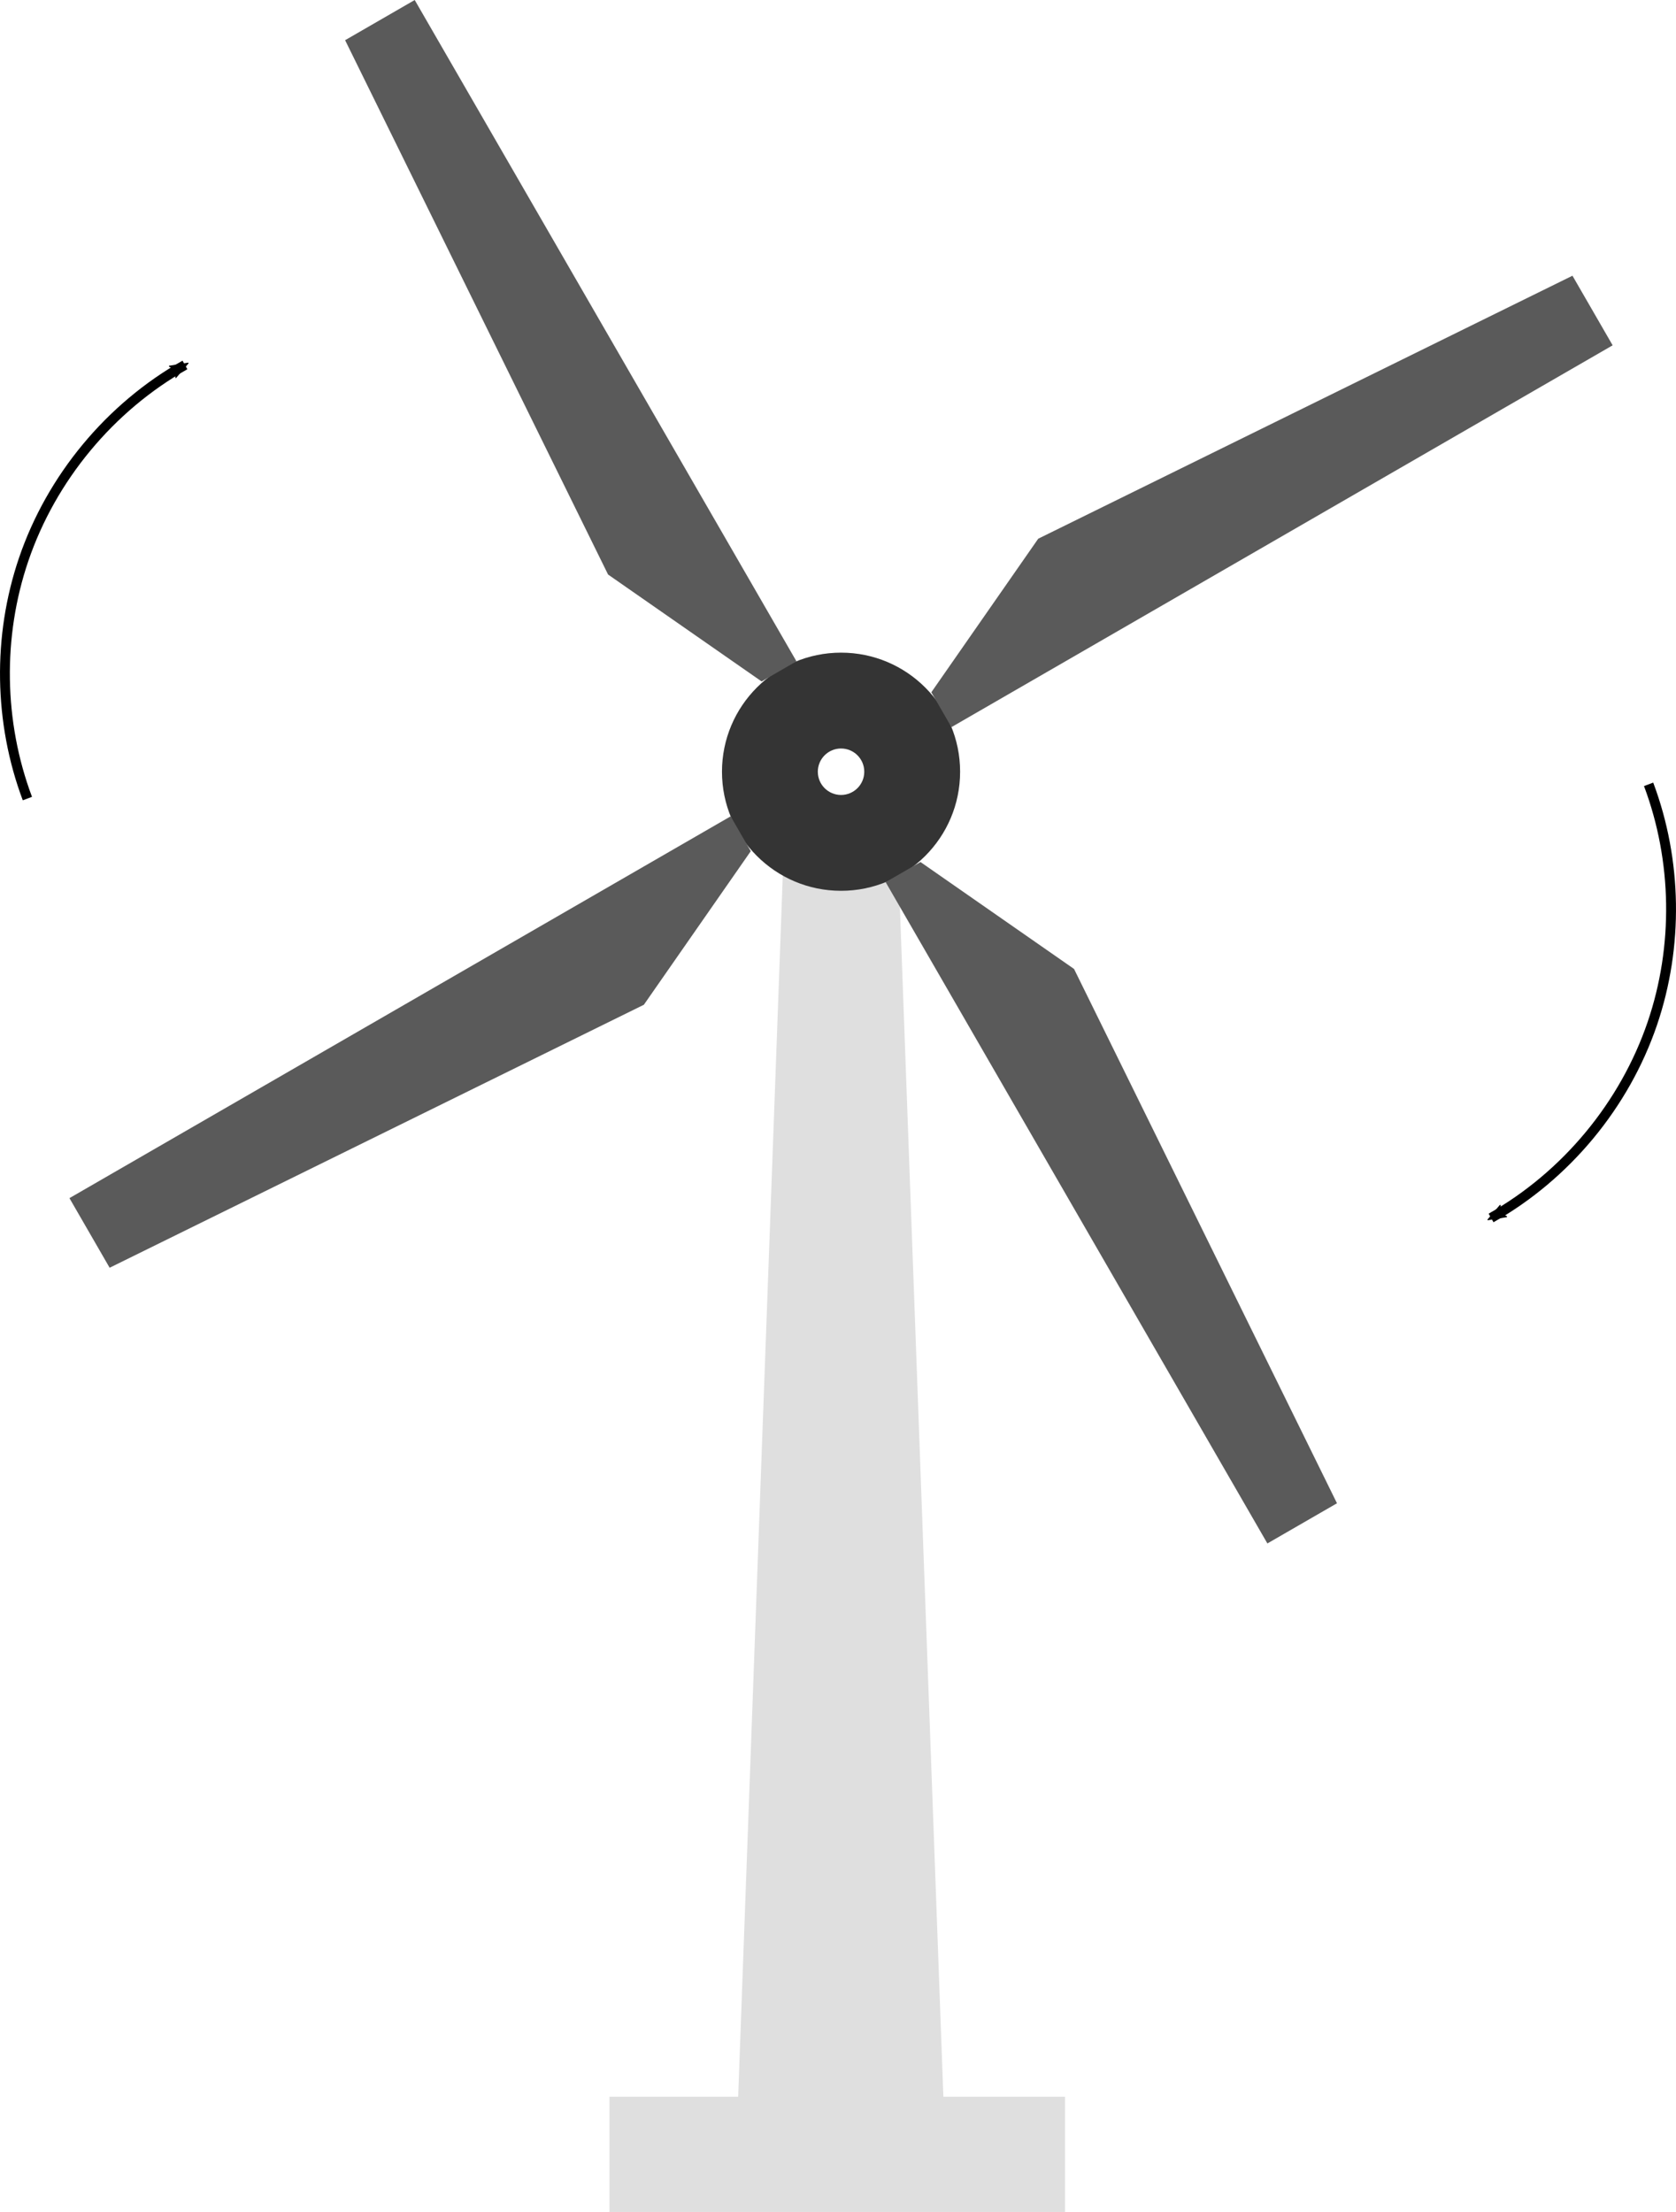 <?xml version="1.0" encoding="UTF-8" standalone="no"?>
<!-- Created with Inkscape (http://www.inkscape.org/) -->

<svg
   width="236.967mm"
   height="312.693mm"
   viewBox="0 0 236.967 312.693"
   version="1.1"
   id="svg18955"
   inkscape:version="1.1.2 (b8e25be833, 2022-02-05)"
   sodipodi:docname="windmill.svg"
   xmlns:inkscape="http://www.inkscape.org/namespaces/inkscape"
   xmlns:sodipodi="http://sodipodi.sourceforge.net/DTD/sodipodi-0.dtd"
   xmlns="http://www.w3.org/2000/svg"
   xmlns:svg="http://www.w3.org/2000/svg">
  <sodipodi:namedview
     id="namedview18957"
     pagecolor="#ffffff"
     bordercolor="#868686"
     borderopacity="1"
     inkscape:pageshadow="0"
     inkscape:pageopacity="0"
     inkscape:pagecheckerboard="false"
     inkscape:document-units="mm"
     showgrid="false"
     inkscape:snap-center="true"
     inkscape:zoom="0.38890873"
     inkscape:cx="37.283812"
     inkscape:cy="723.82021"
     inkscape:window-width="1920"
     inkscape:window-height="1001"
     inkscape:window-x="-9"
     inkscape:window-y="-9"
     inkscape:window-maximized="1"
     inkscape:current-layer="layer1"
     showguides="true"
     inkscape:guide-bbox="true"
     inkscape:snap-intersection-paths="true"
     inkscape:object-paths="true"
     inkscape:snap-object-midpoints="true"
     fit-margin-top="0"
     fit-margin-left="0"
     fit-margin-right="0"
     fit-margin-bottom="0" />
  <defs
     id="defs18952">
    <marker
       style="overflow:visible"
       id="Arrow1Mend"
       refX="0"
       refY="0"
       orient="auto"
       inkscape:stockid="Arrow1Mend"
       inkscape:isstock="true">
      <path
         transform="matrix(-0.4,0,0,-0.4,-4,0)"
         style="fill:context-stroke;fill-rule:evenodd;stroke:context-stroke;stroke-width:1pt"
         d="M 0,0 5,-5 -12.5,0 5,5 Z"
         id="path1056" />
    </marker>
    <marker
       style="overflow:visible"
       id="Arrow1Send"
       refX="0"
       refY="0"
       orient="auto"
       inkscape:stockid="Arrow1Send"
       inkscape:isstock="true">
      <path
         transform="matrix(-0.2,0,0,-0.2,-1.2,0)"
         style="fill:context-stroke;fill-rule:evenodd;stroke:context-stroke;stroke-width:1pt"
         d="M 0,0 5,-5 -12.5,0 5,5 Z"
         id="path1062" />
    </marker>
    <marker
       style="overflow:visible"
       id="Arrow2Mend"
       refX="0"
       refY="0"
       orient="auto"
       inkscape:stockid="Arrow2Mend"
       inkscape:isstock="true">
      <path
         transform="scale(-0.6)"
         d="M 8.719,4.034 -2.207,0.016 8.719,-4.002 c -1.745,2.372 -1.735,5.617 -6e-7,8.035 z"
         style="fill:context-stroke;fill-rule:evenodd;stroke:context-stroke;stroke-width:0.625;stroke-linejoin:round"
         id="path1074" />
    </marker>
    <marker
       style="overflow:visible"
       id="Arrow2Lend"
       refX="0"
       refY="0"
       orient="auto"
       inkscape:stockid="Arrow2Lend"
       inkscape:isstock="true">
      <path
         transform="matrix(-1.1,0,0,-1.1,-1.1,0)"
         d="M 8.719,4.034 -2.207,0.016 8.719,-4.002 c -1.745,2.372 -1.735,5.617 -6e-7,8.035 z"
         style="fill:context-stroke;fill-rule:evenodd;stroke:context-stroke;stroke-width:0.625;stroke-linejoin:round"
         id="path1068" />
    </marker>
    <inkscape:path-effect
       effect="spiro"
       id="path-effect965"
       is_visible="true"
       lpeversion="1" />
    <marker
       style="overflow:visible"
       id="Arrow2Mend-8"
       refX="0"
       refY="0"
       orient="auto"
       inkscape:stockid="Arrow2Mend"
       inkscape:isstock="true">
      <path
         transform="scale(-0.6)"
         d="M 8.719,4.034 -2.207,0.016 8.719,-4.002 c -1.745,2.372 -1.735,5.617 -6e-7,8.035 z"
         style="fill:context-stroke;fill-rule:evenodd;stroke:context-stroke;stroke-width:0.625;stroke-linejoin:round"
         id="path1074-2" />
    </marker>
    <inkscape:path-effect
       effect="spiro"
       id="path-effect965-0"
       is_visible="true"
       lpeversion="1" />
  </defs>
  <g
     inkscape:label="Layer 1"
     inkscape:groupmode="layer"
     id="layer1"
     transform="translate(512.549,-16.275)">
    <g
       id="g6017"
       transform="matrix(0.669,0,0,0.441,-328.448,194.576)"
       style="fill:#dfdfdf;fill-opacity:1;stroke:#000000;stroke-width:0;stroke-miterlimit:4;stroke-dasharray:none;stroke-opacity:1">
      <path
         id="path1670"
         style="fill:#dfdfdf;fill-opacity:1;stroke:#000000;stroke-width:0;stroke-linecap:butt;stroke-linejoin:miter;stroke-miterlimit:4;stroke-dasharray:none;stroke-opacity:1"
         d="m -108.951,-157.001 -10.68,443.42 h 44.264 l -10.68,-443.42 z" />
    </g>
    <rect
       style="fill:#dfdfdf;fill-opacity:1;stroke:#000000;stroke-width:0;stroke-linecap:round;stroke-miterlimit:4;stroke-dasharray:none;stroke-opacity:1"
       id="rect8250"
       width="64.413"
       height="16.281"
       x="-426.378"
       y="312.688" />
    <ellipse
       style="fill:#343434;fill-opacity:1;stroke:#000000;stroke-width:0;stroke-linecap:round;stroke-miterlimit:4;stroke-dasharray:none;stroke-opacity:1"
       id="path7858-8"
       cx="-393.635"
       cy="125.371"
       rx="16.834"
       ry="16.834" />
    <path
       style="fill:#5a5a5a;fill-opacity:1;stroke:#000000;stroke-width:0;stroke-linecap:butt;stroke-linejoin:miter;stroke-miterlimit:4;stroke-dasharray:none;stroke-opacity:1"
       d="m -380.87,114.141 15.114,-21.711 75.536,-37.178 5.681,9.84 -93.487,53.975 z"
       id="path10401"
       inkscape:transform-center-x="-60.930324"
       inkscape:transform-center-y="-38.211944" />
    <path
       style="fill:#5a5a5a;fill-opacity:1;stroke:#000000;stroke-width:0;stroke-linecap:butt;stroke-linejoin:miter;stroke-miterlimit:4;stroke-dasharray:none;stroke-opacity:1"
       d="m -404.865,112.607 -21.711,-15.114 -37.178,-75.536 9.84,-5.681 53.975,93.487 z"
       id="path10581"
       inkscape:transform-center-x="38.211941"
       inkscape:transform-center-y="-60.930322" />
    <path
       style="fill:#5a5a5a;fill-opacity:1;stroke:#000000;stroke-width:0;stroke-linecap:butt;stroke-linejoin:miter;stroke-miterlimit:4;stroke-dasharray:none;stroke-opacity:1"
       d="m -406.399,136.602 -15.114,21.711 -75.536,37.178 -5.681,-9.84 93.487,-53.975 z"
       id="path10603"
       inkscape:transform-center-x="60.930321"
       inkscape:transform-center-y="38.211945" />
    <path
       style="fill:#5a5a5a;fill-opacity:1;stroke:#000000;stroke-width:0;stroke-linecap:butt;stroke-linejoin:miter;stroke-miterlimit:4;stroke-dasharray:none;stroke-opacity:1"
       d="m -382.404,138.136 21.711,15.114 37.178,75.536 -9.84,5.681 -53.975,-93.487 z"
       id="path10605"
       inkscape:transform-center-x="-38.211949"
       inkscape:transform-center-y="60.930325" />
    <ellipse
       style="fill:#ffffff;fill-opacity:1;stroke:#000000;stroke-width:0;stroke-linecap:round;stroke-miterlimit:4;stroke-dasharray:none;stroke-opacity:1"
       id="path10629"
       cx="-393.635"
       cy="125.371"
       rx="3.284"
       ry="3.284" />
    <path
       style="fill:none;stroke:#000000;stroke-width:1.392;stroke-linecap:butt;stroke-linejoin:miter;stroke-miterlimit:4;stroke-dasharray:none;stroke-opacity:1;marker-end:url(#Arrow2Mend)"
       d="m -508.676,129.166 c -4.044,-10.761 -4.233,-22.926 -0.526,-33.808 3.925,-11.523 12.203,-21.504 22.801,-27.491"
       id="path963"
       inkscape:path-effect="#path-effect965"
       inkscape:original-d="m -508.67605,129.16557 c -0.17518,-11.26942 -0.35068,-22.5389 -0.52649,-33.808439 -0.17577,-11.269559 15.20124,-18.327519 22.8014,-27.491384" />
    <path
       style="fill:none;stroke:#000000;stroke-width:1.392;stroke-linecap:butt;stroke-linejoin:miter;stroke-miterlimit:4;stroke-dasharray:none;stroke-opacity:1;marker-end:url(#Arrow2Mend-8)"
       d="m -279.455,127.152 c 4.044,10.761 4.233,22.926 0.526,33.808 -3.925,11.523 -12.203,21.504 -22.801,27.491"
       id="path963-6"
       inkscape:path-effect="#path-effect965-0"
       inkscape:original-d="m -279.45466,127.15172 c 0.17518,11.26942 0.35068,22.5389 0.52649,33.80844 0.17577,11.26956 -15.20124,18.32752 -22.8014,27.49138" />
  </g>
</svg>
